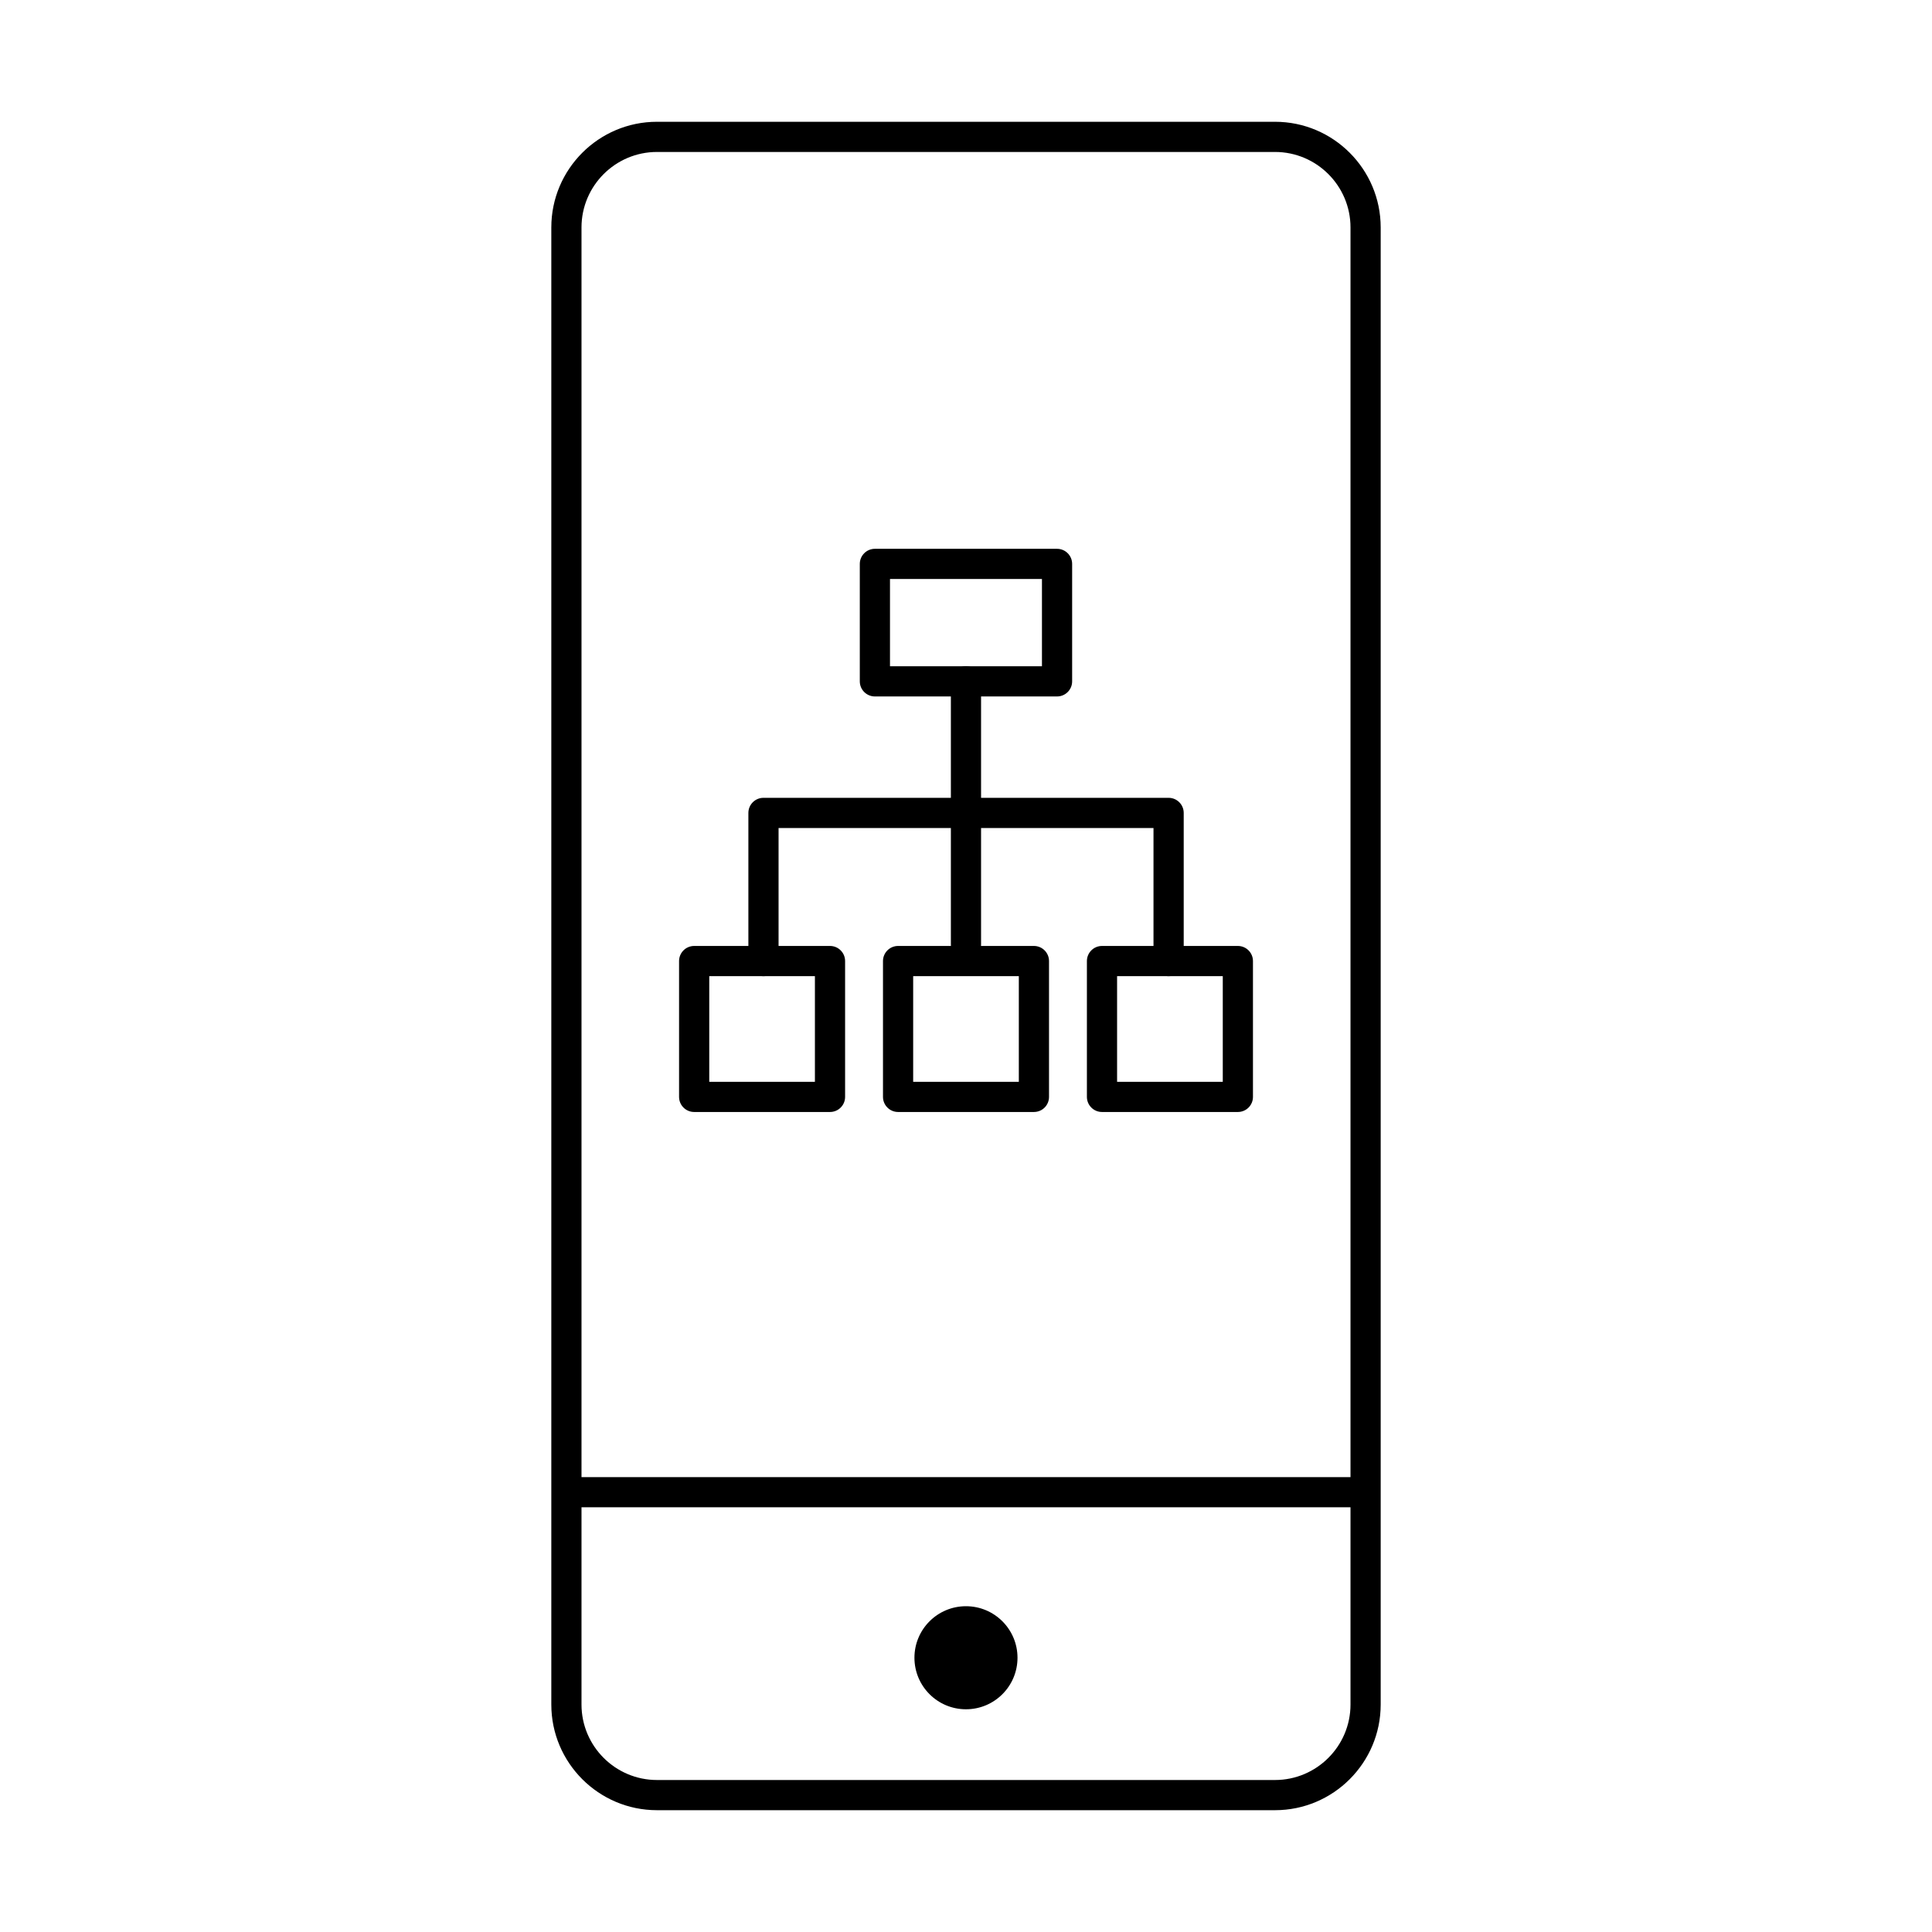 <?xml version="1.0" encoding="utf-8"?>
<!-- Generator: Adobe Illustrator 16.0.0, SVG Export Plug-In . SVG Version: 6.00 Build 0)  -->
<!DOCTYPE svg PUBLIC "-//W3C//DTD SVG 1.1//EN" "http://www.w3.org/Graphics/SVG/1.1/DTD/svg11.dtd">
<svg version="1.1" id="Layer_1" xmlns="http://www.w3.org/2000/svg" xmlns:xlink="http://www.w3.org/1999/xlink" x="0px" y="0px"
	 width="64px" height="64px" viewBox="0 0 64 64" enable-background="new 0 0 64 64" xml:space="preserve">
<g>
	<g>
		<path d="M35.016,23.071h-6.034c-0.276,0-0.5-0.224-0.5-0.5V18.68c0-0.276,0.224-0.5,0.5-0.5h6.034c0.276,0,0.5,0.224,0.5,0.5
			v3.891C35.516,22.847,35.292,23.071,35.016,23.071z M29.482,22.071h5.034V19.18h-5.034V22.071z"/>
	</g>
	<g>
		<g>
			<path d="M27.495,36.836h-4.5c-0.276,0-0.5-0.224-0.5-0.5v-4.5c0-0.276,0.224-0.5,0.5-0.5h4.5c0.276,0,0.5,0.224,0.5,0.5v4.5
				C27.995,36.613,27.771,36.836,27.495,36.836z M23.495,35.836h3.5v-3.5h-3.5V35.836z"/>
		</g>
		<g>
			<path d="M34.25,36.836h-4.5c-0.276,0-0.5-0.224-0.5-0.5v-4.5c0-0.276,0.224-0.5,0.5-0.5h4.5c0.276,0,0.5,0.224,0.5,0.5v4.5
				C34.75,36.613,34.527,36.836,34.25,36.836z M30.25,35.836h3.5v-3.5h-3.5V35.836z"/>
		</g>
		<g>
			<path d="M41.006,36.836h-4.501c-0.276,0-0.5-0.224-0.5-0.5v-4.5c0-0.276,0.224-0.5,0.5-0.5h4.501c0.276,0,0.5,0.224,0.5,0.5v4.5
				C41.506,36.613,41.282,36.836,41.006,36.836z M37.005,35.836h3.501v-3.5h-3.501V35.836z"/>
		</g>
	</g>
	<g>
		<path d="M31.999,31.794c-0.276,0-0.5-0.224-0.5-0.5v-8.724c0-0.276,0.224-0.5,0.5-0.5s0.5,0.224,0.5,0.5v8.724
			C32.499,31.571,32.275,31.794,31.999,31.794z"/>
	</g>
	<g>
		<path d="M38.711,32.337c-0.276,0-0.5-0.224-0.5-0.5v-4.408H25.791v4.408c0,0.276-0.224,0.5-0.5,0.5s-0.5-0.224-0.5-0.5v-4.908
			c0-0.276,0.224-0.5,0.5-0.5h13.421c0.276,0,0.5,0.224,0.5,0.5v4.908C39.211,32.113,38.988,32.337,38.711,32.337z"/>
	</g>
	<g>
		<circle cx="31.999" cy="54.915" r="1.707"/>
	</g>
	<g>
		<path d="M42.237,59.965H21.763c-1.93,0-3.5-1.57-3.5-3.5V7.534c0-1.93,1.57-3.5,3.5-3.5h20.474c1.93,0,3.5,1.57,3.5,3.5v48.931
			C45.737,58.395,44.167,59.965,42.237,59.965z M21.763,5.034c-1.378,0-2.5,1.122-2.5,2.5v48.931c0,1.378,1.122,2.5,2.5,2.5h20.474
			c1.378,0,2.5-1.122,2.5-2.5V7.534c0-1.378-1.122-2.5-2.5-2.5H21.763z"/>
	</g>
	<g>
		<path d="M44.857,49.931H19.144c-0.276,0-0.5-0.224-0.5-0.5s0.224-0.5,0.5-0.5h25.713c0.276,0,0.5,0.224,0.5,0.5
			S45.134,49.931,44.857,49.931z"/>
	</g>
</g>
</svg>
